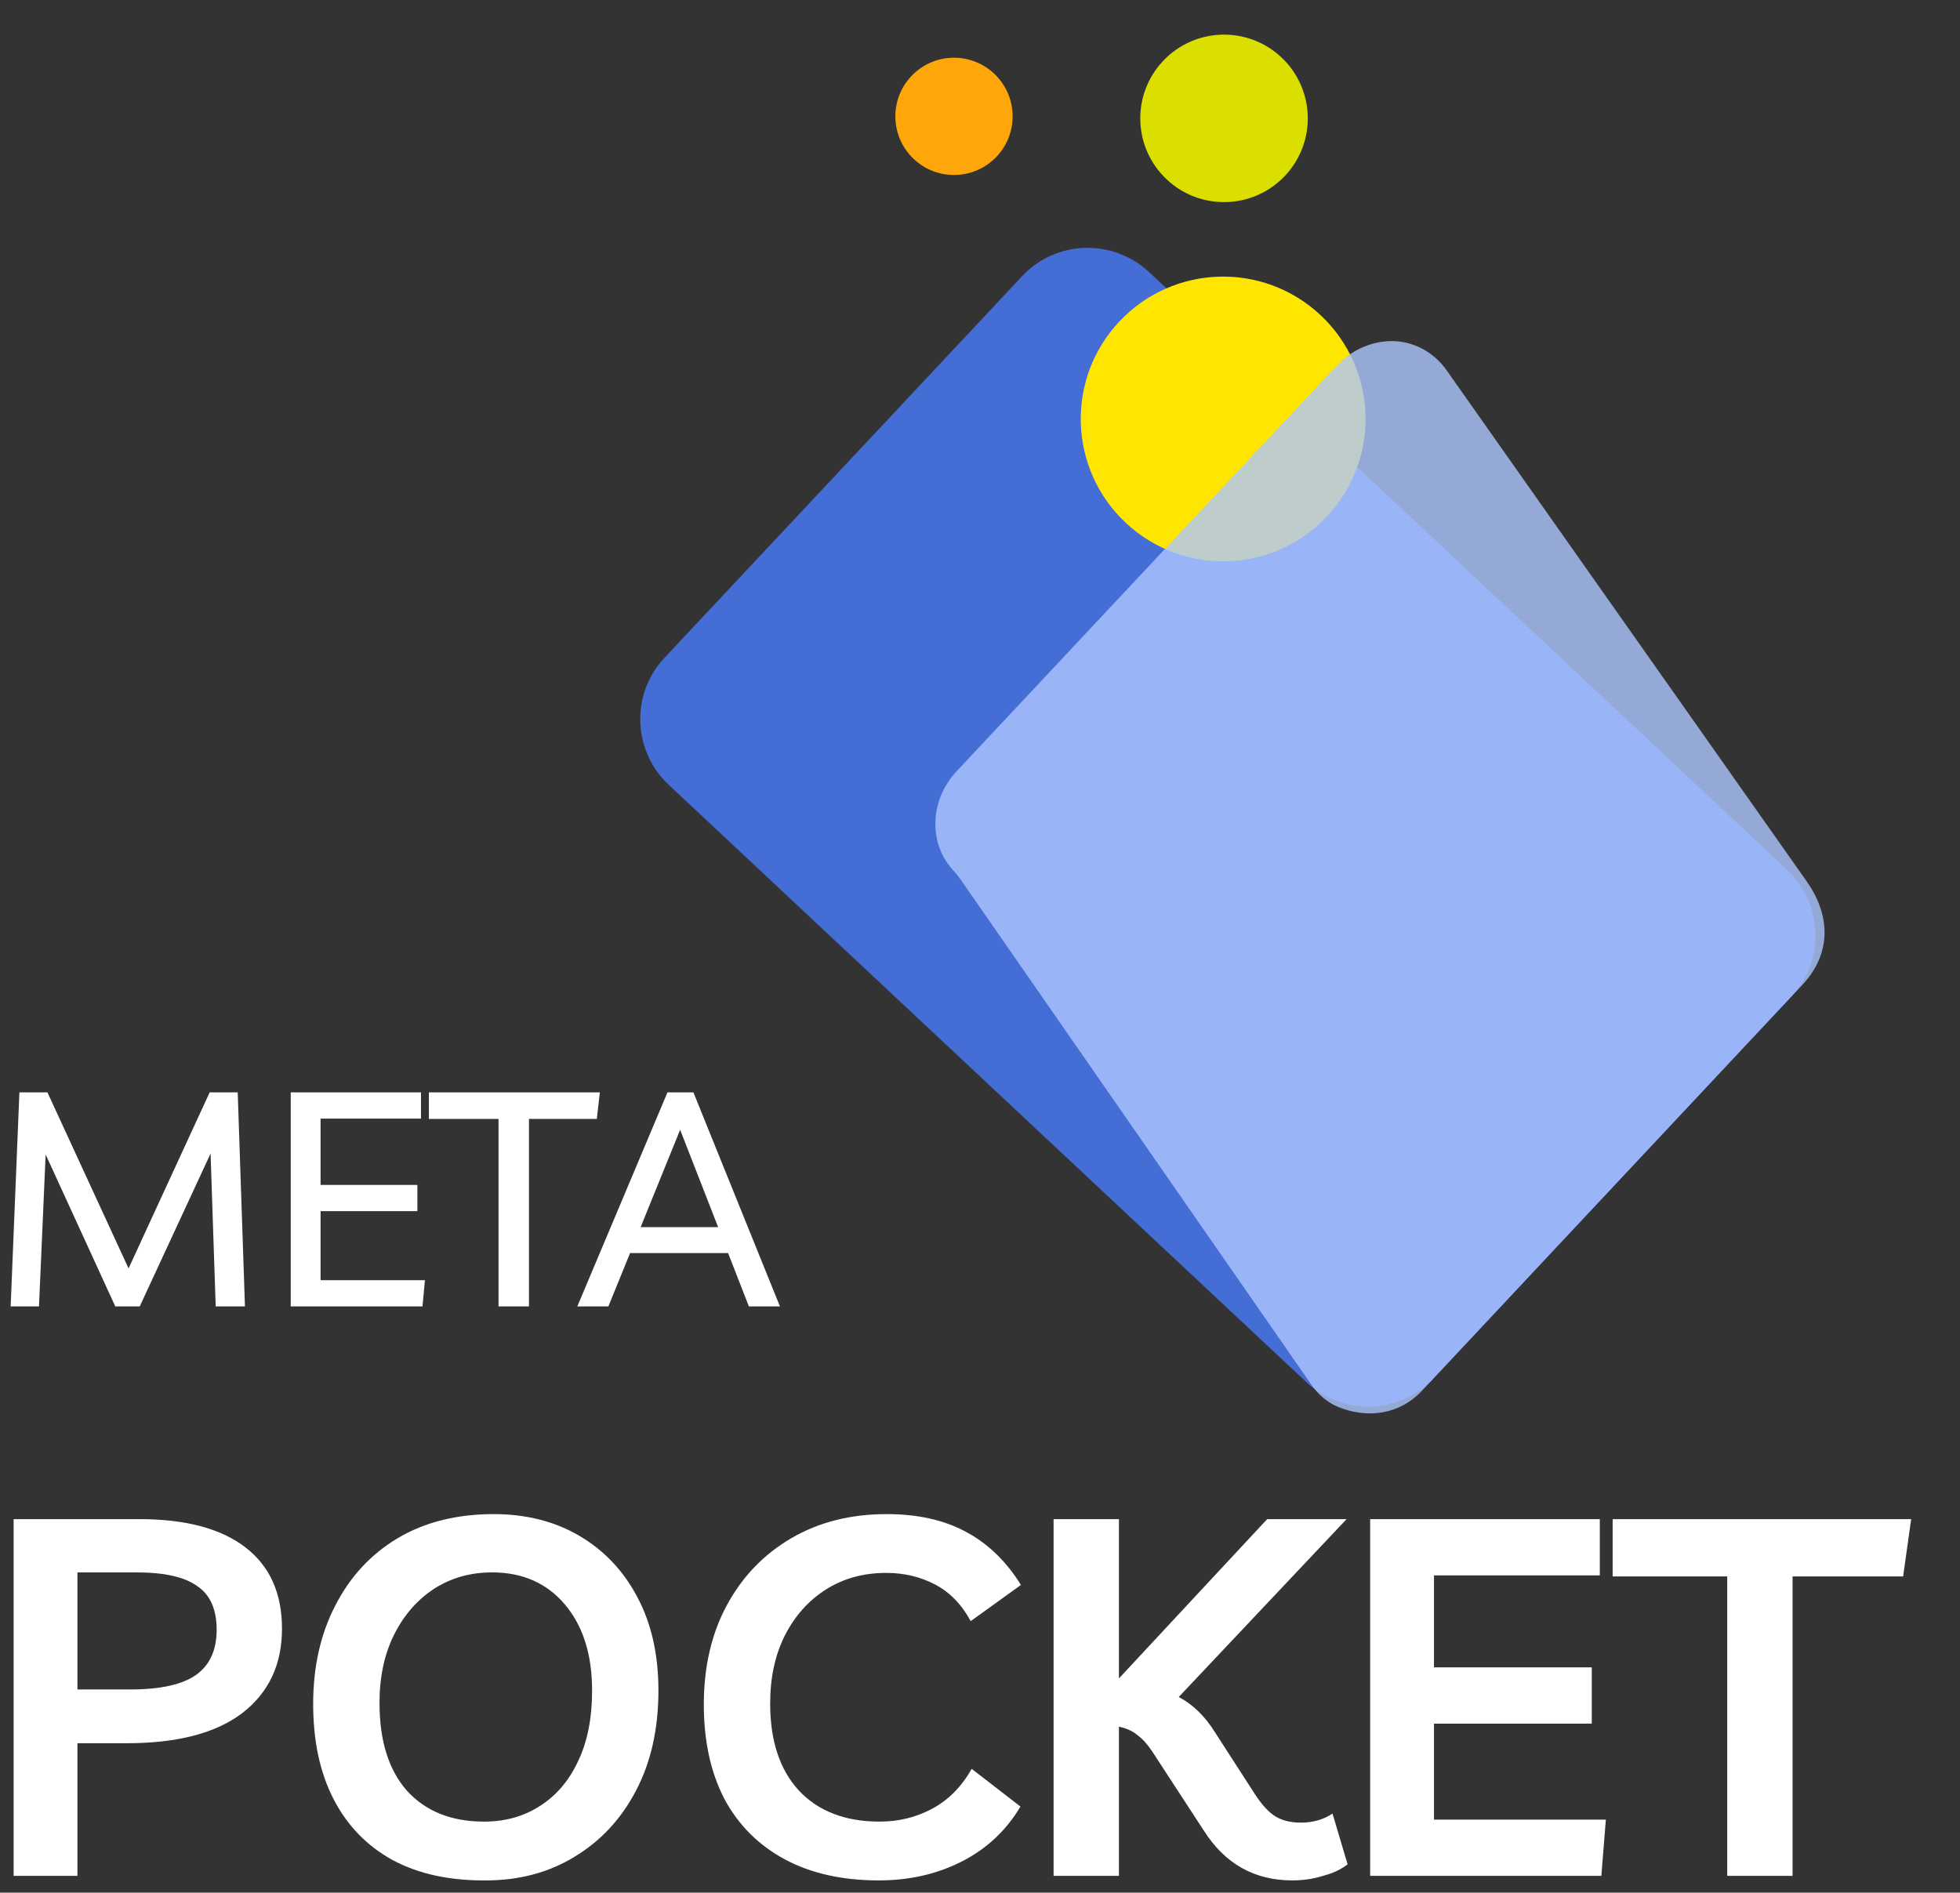 <svg width="117" height="113" viewBox="0 0 117 113" fill="none" xmlns="http://www.w3.org/2000/svg">
<rect x="0" y="0" width="117" height="113" fill="#333333" stroke="none"/>
<path opacity="0.8" d="M39.926 46.865L77.987 82.526C80.155 84.558 83.552 84.455 85.575 82.296L106.929 59.505C108.952 57.346 108.834 53.949 106.666 51.918L68.605 16.256C66.437 14.225 63.039 14.328 61.017 16.487L39.663 39.278C37.64 41.436 37.758 44.833 39.926 46.865Z" fill="#497CFF"/>
<path d="M79.217 30.826C82.427 27.401 82.252 22.021 78.826 18.812C75.4 15.602 70.022 15.777 66.812 19.203C63.602 22.628 63.777 28.007 67.203 31.217C70.628 34.427 76.007 34.252 79.217 30.826Z" fill="#FFE600"/>
<path d="M76.716 10.486C78.604 8.471 78.501 5.307 76.486 3.419C74.471 1.531 71.307 1.634 69.419 3.649C67.531 5.664 67.634 8.828 69.649 10.716C71.664 12.604 74.828 12.501 76.716 10.486Z" fill="#DADF00"/>
<path d="M59.501 9.34C60.823 7.93 60.751 5.715 59.34 4.393C57.93 3.071 55.715 3.143 54.393 4.554C53.071 5.965 53.144 8.18 54.554 9.501C55.965 10.823 58.179 10.751 59.501 9.34Z" fill="#FFA60B"/>
<path opacity="0.8" d="M57.286 52.43L78.287 82.684C78.695 83.267 79.238 83.745 79.903 84.012C81.606 84.694 83.516 84.493 84.891 83.025L107.584 58.806C109.269 57.008 109.346 54.774 107.86 52.638L86.36 22.117C85.506 20.891 84.046 20.181 82.507 20.404C81.517 20.545 80.546 21.029 79.788 21.837L57.103 46.048C55.5 47.759 55.416 50.314 56.853 51.908C57.005 52.074 57.154 52.243 57.283 52.426L57.286 52.43Z" fill="#AEC7FF"/>
<path d="M4.623 112H0.813V90.7H8.313C11.073 90.7 13.183 91.26 14.643 92.38C16.103 93.5 16.833 95.12 16.833 97.24C16.833 99.38 16.043 101.06 14.463 102.28C12.883 103.48 10.583 104.08 7.563 104.08H4.623V112ZM8.163 93.88H4.623V100.87H7.773C9.573 100.87 10.883 100.58 11.703 100C12.523 99.42 12.933 98.52 12.933 97.3C12.933 96.08 12.543 95.21 11.763 94.69C11.003 94.15 9.803 93.88 8.163 93.88Z" fill="white"/>
<path d="M29.014 112.27C26.854 112.29 25.004 111.89 23.464 111.07C21.924 110.23 20.744 109.02 19.924 107.44C19.104 105.86 18.694 103.96 18.694 101.74C18.694 99.52 19.134 97.56 20.014 95.86C20.894 94.14 22.134 92.8 23.734 91.84C25.354 90.88 27.264 90.4 29.464 90.4C31.424 90.4 33.144 90.84 34.624 91.72C36.104 92.6 37.254 93.83 38.074 95.41C38.894 96.97 39.304 98.81 39.304 100.93C39.304 103.23 38.854 105.23 37.954 106.93C37.074 108.61 35.854 109.92 34.294 110.86C32.754 111.8 30.994 112.27 29.014 112.27ZM28.894 108.76C30.154 108.76 31.264 108.45 32.224 107.83C33.204 107.21 33.964 106.32 34.504 105.16C35.064 104 35.344 102.59 35.344 100.93C35.344 98.79 34.804 97.08 33.724 95.8C32.644 94.52 31.194 93.88 29.374 93.88C28.074 93.88 26.914 94.21 25.894 94.87C24.894 95.53 24.104 96.44 23.524 97.6C22.944 98.76 22.654 100.12 22.654 101.68C22.654 103.94 23.204 105.69 24.304 106.93C25.424 108.15 26.954 108.76 28.894 108.76Z" fill="white"/>
<path d="M60.914 107.86C60.074 109.28 58.914 110.37 57.434 111.13C55.954 111.89 54.294 112.27 52.454 112.27C50.274 112.27 48.404 111.85 46.844 111.01C45.284 110.17 44.084 108.97 43.244 107.41C42.424 105.83 42.014 103.95 42.014 101.77C42.014 99.51 42.474 97.53 43.394 95.83C44.314 94.13 45.594 92.8 47.234 91.84C48.874 90.88 50.774 90.4 52.934 90.4C54.774 90.4 56.344 90.75 57.644 91.45C58.964 92.15 60.064 93.21 60.944 94.63L57.944 96.79C57.404 95.79 56.694 95.06 55.814 94.6C54.934 94.14 53.964 93.91 52.904 93.91C51.544 93.91 50.344 94.24 49.304 94.9C48.264 95.56 47.444 96.48 46.844 97.66C46.264 98.82 45.974 100.17 45.974 101.71C45.974 103.93 46.544 105.66 47.684 106.9C48.844 108.14 50.454 108.76 52.514 108.76C53.654 108.76 54.704 108.5 55.664 107.98C56.624 107.46 57.404 106.67 58.004 105.61L60.914 107.86Z" fill="white"/>
<path d="M62.893 112V90.7H66.793V100.21L75.643 90.7H80.383L70.363 101.32C71.203 101.76 71.923 102.46 72.523 103.42L74.923 107.14C75.343 107.78 75.753 108.22 76.153 108.46C76.553 108.7 77.053 108.82 77.653 108.82C78.373 108.82 79.003 108.64 79.543 108.28L80.443 111.31C80.063 111.61 79.573 111.84 78.973 112C78.393 112.18 77.783 112.27 77.143 112.27C74.883 112.27 73.123 111.28 71.863 109.3L68.773 104.56C68.493 104.14 68.203 103.82 67.903 103.6C67.623 103.36 67.253 103.19 66.793 103.09V112H62.893Z" fill="white"/>
<path d="M95.499 94.06H85.6V99.55H95.019V102.91H85.6V108.64H95.86L95.59 112H81.79V90.7H95.499V94.06Z" fill="white"/>
<path d="M114.085 90.7L113.605 94.12H107.005V112H103.105V94.12H96.265V90.7H114.085Z" fill="white"/>
<path d="M0.636 78L1.158 65.22H2.832L7.674 75.732L12.516 65.22H14.19L14.622 78H12.876L12.57 68.874L8.34 78H6.882L2.724 68.928L2.328 78H0.636Z" fill="white"/>
<path d="M25.131 66.786H19.137V70.746H24.915V72.312H19.137V76.434H25.365L25.221 78H17.355V65.22H25.131V66.786Z" fill="white"/>
<path d="M35.807 65.22L35.627 66.804H31.577V78H29.759V66.804H25.601V65.22H35.807Z" fill="white"/>
<path d="M34.462 78L39.844 65.22H41.392L46.558 78H44.704L43.462 74.814H37.612L36.316 78H34.462ZM38.242 73.266H42.868L40.6 67.452L38.242 73.266Z" fill="white"/>
</svg>
